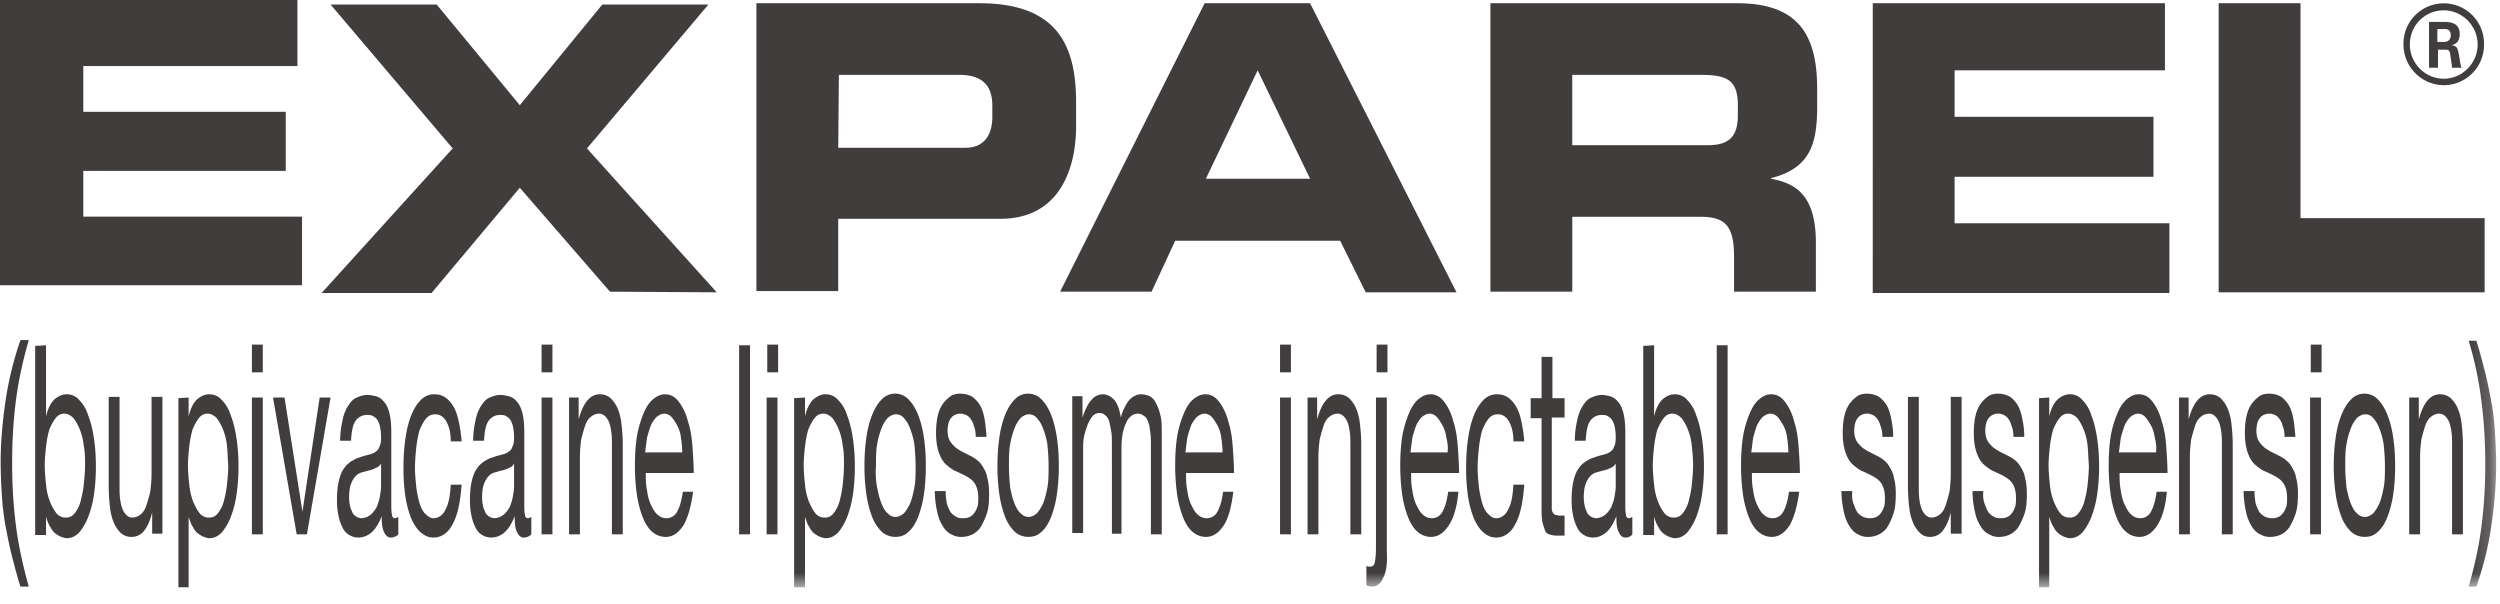 <svg xmlns="http://www.w3.org/2000/svg" xmlns:xlink="http://www.w3.org/1999/xlink" width="120" height="29" viewBox="0 0 120 29">
    <defs>
        <path id="a" d="M0 28.188h119.816V.155H0z"/>
    </defs>
    <g fill="none" fill-rule="evenodd">
        <path fill="#423D3D" d="M0 0v13.691h14.497v-3.293H3.999V8.202h9.717V5.367H3.999V3.17h10.279V0z"/>
        <g>
            <path fill="#423D3D" d="M40.235 7.093h6.108c.92 0 1.289-.65 1.289-1.487V5.08c0-.93-.43-1.487-1.596-1.487h-5.77l-.03 3.5zM36.307.155h10.711c3.744 0 4.634 2.044 4.634 4.739v1.177c0 2.075-.829 4.43-3.621 4.43h-7.796v3.469h-3.928V.155zM57.882 8.58h5.003l-2.517-5.204-2.486 5.204zm-.06-8.425h5.063l7.028 13.877h-4.358l-1.228-2.478H56.41l-1.135 2.447h-4.39L57.822.155zM75.468 6.97h6.506c1.074 0 1.443-.465 1.443-1.456v-.465c0-1.239-.552-1.456-1.81-1.456h-6.139V6.97zM71.54.155h11.847c3.038 0 3.837 1.642 3.837 4.12v.867c0 1.859-.4 2.943-2.21 3.407v.031c1.166.217 2.148.775 2.148 3.067V14h-3.928v-1.673c0-1.455-.4-1.92-1.596-1.92h-6.169V14H71.54V.155zM89.893.155h14.025v3.221H93.821v2.23h9.545v2.881H93.82v2.23h10.312v3.346h-14.24zM106.496.155h3.929V10.47h8.838v3.562h-12.767zM116.962 2.013h.337c.276 0 .338-.186.338-.31 0-.309-.215-.309-.307-.309h-.337v.62h-.031zm-.4-.96h.737c.246 0 .768 0 .768.589 0 .402-.246.495-.4.526.308.031.308.217.369.496.03.186.061.465.122.589h-.46c0-.093-.092-.651-.092-.682-.03-.124-.061-.186-.215-.186h-.368v.868h-.43v-2.2h-.03zm-.89 1.084c0 .899.737 1.642 1.627 1.642s1.627-.743 1.627-1.642c0-.898-.737-1.641-1.627-1.641s-1.626.712-1.626 1.641zm3.56 0A1.934 1.934 0 0 1 117.3 4.09a1.954 1.954 0 0 1-1.933-1.952 1.934 1.934 0 1 1 3.867 0zM34.404 14.032l-6.23-6.908L34.005.217h-5.094l-3.96 4.832-3.99-4.832h-5.094l5.862 6.907-6.292 6.939h5.279l4.235-5.05 4.328 4.988zM.583 26.732c-.123-.465-.215-.96-.307-1.425a12.295 12.295 0 0 1-.184-1.487 26.454 26.454 0 0 1-.061-1.61c0-.992.092-2.014.245-3.036a16.1 16.1 0 0 1 .706-2.85h.4c-.277.96-.492 1.92-.615 2.881-.123.96-.184 1.951-.184 3.005 0 1.084.061 2.075.184 3.035s.338 1.92.614 2.912H.982c-.153-.465-.276-.96-.399-1.425M4.02 21.404a2.864 2.864 0 0 0-.184-.774 2.362 2.362 0 0 0-.307-.558c-.122-.124-.276-.217-.43-.217-.184 0-.306.062-.429.217s-.215.34-.307.558a5.29 5.29 0 0 0-.153.805c-.031.31-.062.589-.062.898 0 .31.03.62.062.93.03.31.092.557.184.805a2.4 2.4 0 0 0 .307.558.551.551 0 0 0 .46.217c.184 0 .307-.062.43-.217.122-.155.215-.341.276-.558.061-.248.123-.496.153-.805.031-.31.062-.62.062-.93 0-.34 0-.65-.062-.929zm-1.81-4.832v3.407c.092-.371.215-.62.399-.805.184-.155.368-.248.583-.248a.77.77 0 0 1 .614.279c.184.186.337.434.43.743.122.31.214.682.276 1.115.061.403.091.868.091 1.332 0 .465-.03.899-.091 1.332a5.064 5.064 0 0 1-.277 1.085c-.122.31-.276.557-.43.743-.184.186-.367.279-.613.279-.061 0-.153-.031-.246-.062-.092-.031-.184-.093-.276-.155a.844.844 0 0 1-.245-.31c-.093-.124-.154-.31-.215-.495v.867h-.522v-9.076l.522-.031zM7.304 25.648v-1.053c-.092.402-.245.712-.399.898a.753.753 0 0 1-.583.279.77.77 0 0 1-.521-.186 1.545 1.545 0 0 1-.338-.496 2.634 2.634 0 0 1-.184-.743 8.912 8.912 0 0 1-.062-.96V19.05h.522v4.46c0 .403.062.744.154.96.122.249.276.373.46.373a.643.643 0 0 0 .399-.155c.123-.093.215-.248.276-.434.061-.186.123-.403.184-.65.03-.248.062-.527.062-.837V19.05h.522v6.567h-.492v.03zM10.895 21.404a2.864 2.864 0 0 0-.184-.774 2.384 2.384 0 0 0-.307-.558c-.123-.124-.276-.217-.43-.217-.184 0-.306.062-.43.217-.122.155-.214.34-.306.558a5.366 5.366 0 0 0-.154.805c-.03.31-.061.589-.061.898 0 .31.03.62.061.93.031.31.092.557.185.805.092.217.184.403.306.558a.55.55 0 0 0 .46.217c.185 0 .308-.062.43-.217a1.58 1.58 0 0 0 .277-.558c.061-.248.122-.496.153-.805.03-.31.062-.62.062-.93-.031-.34-.031-.65-.062-.929zm-1.841-2.323v.898c.092-.371.215-.62.399-.805.184-.155.368-.248.583-.248a.77.77 0 0 1 .614.279c.184.186.337.434.43.743.122.31.214.682.275 1.115.062.403.093.868.093 1.332 0 .465-.031.899-.093 1.332a5.065 5.065 0 0 1-.276 1.085c-.122.31-.276.557-.43.743-.184.186-.368.279-.613.279-.062 0-.154-.031-.246-.062s-.184-.093-.276-.155a.847.847 0 0 1-.245-.31c-.093-.124-.154-.31-.215-.495v3.376h-.491v-9.076l.49-.031z"/>
            <mask id="b" fill="#fff">
                <use xlink:href="#a"/>
            </mask>
            <path fill="#423D3D" d="M12.092 25.648h.522V19.08h-.522v6.567zm0-7.775h.522v-1.332h-.522v1.332zM14.24 25.648l-1.135-6.567h.552l.86 5.483.828-5.483h.522l-1.135 6.567zM18.046 22.457a1.085 1.085 0 0 1-.338.124c-.122.031-.214.062-.337.093a.637.637 0 0 0-.307.186 1.068 1.068 0 0 0-.215.372c-.061.155-.092.372-.092.65 0 .186.03.341.061.465s.092.217.123.31c.062.062.123.124.184.155a.565.565 0 0 0 .215.062.73.73 0 0 0 .43-.155c.123-.093.215-.217.307-.372.061-.155.122-.31.153-.496.03-.186.061-.34.061-.496v-1.114a.412.412 0 0 1-.245.216m.706 3.346c-.123 0-.246-.093-.307-.248-.092-.155-.123-.403-.123-.774-.153.371-.307.62-.49.774a.97.97 0 0 1-.615.248.843.843 0 0 1-.399-.093.8.8 0 0 1-.337-.31 2.357 2.357 0 0 1-.215-.557 3.487 3.487 0 0 1-.092-.837c0-.371.03-.681.092-.929.061-.248.123-.434.245-.589.093-.154.215-.247.338-.34.123-.062.246-.155.399-.186.153-.062.276-.093.399-.124s.246-.062.338-.124c.092-.062.184-.124.214-.248.062-.093.092-.248.092-.464 0-.248-.03-.434-.06-.558-.032-.155-.093-.248-.154-.341a.953.953 0 0 0-.215-.155c-.092-.03-.154-.03-.245-.03-.216 0-.4.092-.522.247-.154.186-.215.496-.246.991h-.522c0-.402.062-.743.123-1.022a1.97 1.97 0 0 1 .276-.681c.123-.186.246-.31.4-.372.153-.062.306-.124.49-.124.154 0 .277.031.43.062a.716.716 0 0 1 .368.248c.123.124.215.31.277.558.06.247.092.557.092.929v3.376c0 .248 0 .434.03.558 0 .124.062.186.154.186.03 0 .092-.031.153-.062v.836a.506.506 0 0 1-.368.155M21.422 20.227c-.123-.217-.307-.34-.522-.34a.55.55 0 0 0-.46.216c-.123.155-.215.341-.307.558a5.863 5.863 0 0 0-.154.836c-.03.31-.06.62-.06.96 0 .31.03.589.06.899.031.278.093.557.154.774.061.217.153.403.276.527.123.124.246.217.4.217.245 0 .46-.155.582-.434.154-.279.215-.682.246-1.177h.522c-.062.805-.185 1.456-.43 1.89-.215.433-.553.65-.92.65-.246 0-.43-.093-.615-.248-.184-.155-.337-.403-.46-.681a4.768 4.768 0 0 1-.276-1.054 9.162 9.162 0 0 1-.092-1.363c0-.495.03-.96.092-1.393.061-.434.153-.806.276-1.116.123-.31.276-.557.46-.743a.88.88 0 0 1 .645-.279c.184 0 .337.031.49.124.154.093.277.217.4.403.123.186.215.433.276.712.062.279.123.62.154 1.022h-.522c0-.433-.092-.743-.215-.96M24.43 22.457a1.082 1.082 0 0 1-.338.124c-.123.031-.215.062-.337.093a.634.634 0 0 0-.307.186 1.069 1.069 0 0 0-.215.372c-.062.155-.092.372-.092.65 0 .186.03.341.06.465.032.124.093.217.124.31.061.062.123.124.184.155a.565.565 0 0 0 .215.062.73.73 0 0 0 .43-.155c.122-.093.214-.217.307-.372.06-.155.122-.31.153-.496.03-.186.061-.34.061-.496v-1.114c-.061.124-.123.185-.245.216m.706 3.346c-.123 0-.246-.093-.307-.248-.093-.155-.123-.403-.123-.774-.154.371-.307.62-.491.774a.971.971 0 0 1-.614.248.844.844 0 0 1-.4-.093.8.8 0 0 1-.337-.31 2.357 2.357 0 0 1-.215-.557 3.487 3.487 0 0 1-.092-.837c0-.371.031-.681.092-.929.062-.248.124-.434.246-.589.092-.154.215-.247.338-.34.122-.062.245-.155.399-.186.153-.062.276-.093.399-.124s.245-.062.337-.124c.093-.062.184-.124.215-.248.061-.093.092-.248.092-.464 0-.248-.03-.434-.061-.558a.883.883 0 0 0-.153-.341.953.953 0 0 0-.216-.155c-.091-.03-.153-.03-.245-.03a.654.654 0 0 0-.522.247c-.153.186-.215.496-.245.991h-.522c0-.402.062-.743.123-1.022a1.97 1.97 0 0 1 .276-.681c.123-.186.245-.31.399-.372.153-.062.307-.124.491-.124.154 0 .276.031.43.062a.716.716 0 0 1 .368.248c.123.124.215.31.276.558.062.247.092.557.092.929v3.376c0 .248 0 .434.03.558 0 .124.062.186.154.186a.51.51 0 0 0 .154-.062v.836a.505.505 0 0 1-.368.155M25.995 25.648h.522V19.08h-.522v6.567zm0-7.775h.522v-1.332h-.522v1.332zM27.775 19.081v1.053c.215-.805.552-1.208 1.013-1.208.215 0 .368.062.521.186.123.124.246.279.338.496.092.216.154.464.184.743.03.279.062.62.062.96v4.337h-.522v-4.46c0-.403-.062-.744-.154-.96-.122-.249-.276-.373-.46-.373a.643.643 0 0 0-.399.155c-.123.093-.215.248-.276.434a8.992 8.992 0 0 0-.184.65c-.031.248-.062.527-.062.837v3.717h-.521V19.08h.46zM32.685 21.002a1.655 1.655 0 0 0-.184-.589c-.092-.155-.184-.31-.276-.403a.49.49 0 0 0-.338-.155c-.122 0-.245.062-.368.155a1.501 1.501 0 0 0-.276.403 6.82 6.82 0 0 0-.184.589c-.03.216-.062.464-.092.712h1.78c0-.248-.03-.496-.062-.712m.123 4.212c-.245.372-.522.558-.86.558a.985.985 0 0 1-.644-.248c-.184-.155-.337-.403-.46-.712a5.065 5.065 0 0 1-.276-1.085 9.96 9.96 0 0 1-.092-1.393c0-.496.03-.96.092-1.363a5.02 5.02 0 0 1 .307-1.085c.122-.31.276-.557.46-.712.184-.155.368-.248.583-.248.276 0 .491.124.675.372.184.248.338.557.43.93.123.37.184.774.215 1.207.03.434.061.868.061 1.27h-2.302c0 .279 0 .558.062.837.03.247.092.495.184.681.092.186.184.372.307.465a.603.603 0 0 0 .43.186.569.569 0 0 0 .521-.31c.123-.217.215-.527.276-.96h.492c-.093.681-.246 1.239-.46 1.61M35.478 25.648H36v-9.076h-.522zM36.798 25.648h.522V19.08h-.522v6.567zm.03-7.775h.522v-1.332h-.521v1.332zM40.45 21.404a2.864 2.864 0 0 0-.184-.774 2.373 2.373 0 0 0-.307-.558c-.123-.124-.276-.217-.43-.217-.184 0-.307.062-.429.217-.123.155-.215.34-.307.558a5.29 5.29 0 0 0-.153.805c-.031.31-.062.589-.062.898 0 .31.03.62.062.93.03.31.091.557.183.805.093.217.185.403.307.558a.551.551 0 0 0 .46.217c.185 0 .308-.062.43-.217.123-.155.215-.341.277-.558.061-.248.122-.496.153-.805.031-.31.061-.62.061-.93 0-.34 0-.65-.06-.929zm-1.81-2.323v.898c.091-.371.214-.62.398-.805.184-.155.369-.248.583-.248a.77.77 0 0 1 .614.279c.184.186.338.434.43.743.123.31.215.682.276 1.115.061.403.092.868.092 1.332 0 .465-.03.899-.092 1.332a5.064 5.064 0 0 1-.276 1.085c-.123.31-.276.557-.43.743-.184.186-.368.279-.614.279-.06 0-.153-.031-.245-.062s-.184-.093-.276-.155a.845.845 0 0 1-.246-.31c-.092-.124-.153-.31-.214-.495v3.376h-.522v-9.076l.522-.031zM42.107 23.418c.062.31.123.557.215.774.092.217.184.372.307.465a.484.484 0 0 0 .368.155c.123 0 .246-.062.369-.155.123-.124.215-.279.307-.465.091-.217.153-.465.215-.774.06-.31.06-.65.06-1.053 0-.403-.03-.744-.06-1.054a3.965 3.965 0 0 0-.215-.774 1.51 1.51 0 0 0-.307-.495.483.483 0 0 0-.369-.155c-.122 0-.245.061-.368.155a1.51 1.51 0 0 0-.307.495 3.923 3.923 0 0 0-.215.774c-.06.31-.06.65-.06 1.054-.032.402 0 .743.06 1.053M41.586 21c.061-.433.153-.774.276-1.084.123-.31.276-.557.46-.743a.88.88 0 0 1 .645-.279c.245 0 .46.093.644.279.184.186.338.434.46.743.123.31.216.682.277 1.084.061.434.092.868.092 1.364 0 .495-.03.929-.092 1.362a5.046 5.046 0 0 1-.277 1.085c-.122.31-.276.557-.46.712-.184.186-.399.248-.644.248a.986.986 0 0 1-.645-.248 2.033 2.033 0 0 1-.46-.712 5.065 5.065 0 0 1-.276-1.085 9.204 9.204 0 0 1-.092-1.362c0-.496.03-.93.092-1.364M45.453 24.192c.06.155.122.31.184.403a.95.95 0 0 0 .276.217.55.55 0 0 0 .307.061c.092 0 .153 0 .246-.03a.547.547 0 0 0 .245-.155.9.9 0 0 0 .184-.31c.061-.124.061-.31.061-.496 0-.278-.061-.495-.153-.65-.092-.155-.215-.248-.368-.341-.154-.093-.307-.155-.491-.248-.185-.062-.338-.186-.491-.31-.154-.123-.276-.31-.368-.557-.093-.248-.154-.558-.154-.991 0-.341.03-.62.092-.868.062-.247.154-.433.276-.588.123-.155.246-.248.368-.34a.94.94 0 0 1 .4-.094c.184 0 .337.031.49.093.154.062.277.186.4.34.122.156.215.373.276.651.061.28.092.589.122.992h-.521c0-.217-.031-.403-.092-.527-.03-.155-.093-.248-.154-.34a.577.577 0 0 0-.215-.187c-.092-.03-.153-.062-.245-.062-.062 0-.154 0-.215.032a.487.487 0 0 0-.215.123.671.671 0 0 0-.153.248 1.38 1.38 0 0 0-.061.403c0 .186.03.34.091.465.062.123.154.216.246.31.092.092.215.154.307.216l.368.186c.123.062.246.124.369.217a1.1 1.1 0 0 1 .307.34c.091.155.183.31.214.527.061.217.092.465.092.774 0 .403-.03.744-.123.992a3.167 3.167 0 0 1-.307.65 1.1 1.1 0 0 1-.429.34 1.222 1.222 0 0 1-.46.094.895.895 0 0 1-.492-.124c-.153-.062-.307-.217-.399-.372a1.973 1.973 0 0 1-.276-.681 4.668 4.668 0 0 1-.122-1.023h.521c0 .248.03.434.062.62M48.491 23.418c.061.31.123.557.215.774.092.217.184.372.307.465a.484.484 0 0 0 .368.155c.123 0 .246-.062.368-.155.123-.124.215-.279.307-.465.092-.217.154-.465.215-.774.061-.31.061-.65.061-1.053 0-.403-.03-.744-.06-1.054a3.944 3.944 0 0 0-.216-.774 1.51 1.51 0 0 0-.307-.495.483.483 0 0 0-.368-.155c-.123 0-.245.061-.368.155a1.51 1.51 0 0 0-.307.495 3.944 3.944 0 0 0-.215.774c-.061.31-.061.65-.061 1.054 0 .402.03.743.061 1.053M47.969 21c.062-.433.154-.774.277-1.084.122-.31.276-.557.46-.743a.88.88 0 0 1 .644-.279.88.88 0 0 1 .645.279c.184.186.337.434.46.743.123.31.215.682.276 1.084.062.434.093.868.093 1.364 0 .495-.031.929-.093 1.362a5.065 5.065 0 0 1-.276 1.085c-.123.31-.276.557-.46.712-.184.186-.4.248-.645.248a.986.986 0 0 1-.644-.248 2.033 2.033 0 0 1-.46-.712 5.065 5.065 0 0 1-.277-1.085 9.204 9.204 0 0 1-.092-1.362c0-.496.03-.93.092-1.364M51.959 19.081v.96c.246-.743.552-1.115.982-1.115.184 0 .368.093.522.248.153.155.276.465.337.868a2.35 2.35 0 0 1 .4-.837c.184-.186.368-.279.552-.279.154 0 .307.031.43.093a.67.67 0 0 1 .306.34c.093.156.154.342.215.59.062.247.062.526.062.867v4.832h-.522v-4.306c0-.216 0-.402-.03-.588-.031-.186-.031-.341-.093-.465-.03-.124-.092-.247-.184-.31-.092-.062-.184-.124-.307-.124-.245 0-.46.155-.583.465-.153.31-.215.712-.215 1.208v4.09h-.46V21.31c0-.217 0-.402-.03-.588a6.155 6.155 0 0 0-.093-.465c-.03-.124-.092-.248-.184-.31a.39.39 0 0 0-.276-.124.437.437 0 0 0-.369.186 1.647 1.647 0 0 0-.245.465c-.062.186-.123.372-.154.557-.03.186-.03.341-.03.465v4.089h-.522v-6.567h.491v.062zM58.619 21.002a1.655 1.655 0 0 0-.184-.589c-.092-.155-.184-.31-.276-.403a.49.49 0 0 0-.338-.155c-.123 0-.246.062-.368.155a1.501 1.501 0 0 0-.277.403 6.82 6.82 0 0 0-.184.589c-.03.216-.061.464-.092.712h1.78c0-.248-.03-.496-.061-.712m.123 4.212c-.246.372-.522.558-.86.558a.985.985 0 0 1-.644-.248c-.184-.155-.338-.403-.46-.712a5.065 5.065 0 0 1-.277-1.085 9.96 9.96 0 0 1-.092-1.393c0-.496.03-.96.092-1.363a5.02 5.02 0 0 1 .307-1.085c.123-.31.276-.557.46-.712.185-.155.369-.248.584-.248.276 0 .49.124.675.372.184.248.337.557.43.93.122.37.184.774.214 1.207.031.434.062.868.062 1.27H56.93c0 .279 0 .558.061.837.031.247.092.495.184.681.093.186.185.372.307.465a.603.603 0 0 0 .43.186.569.569 0 0 0 .522-.31c.123-.217.215-.527.276-.96h.491c-.092.681-.215 1.239-.46 1.61M61.442 25.648h.522V19.08h-.522v6.567zm0-7.775h.522v-1.332h-.522v1.332zM63.223 19.081v1.053c.214-.805.552-1.208 1.012-1.208.215 0 .369.062.522.186.123.124.246.279.338.496.092.216.153.464.184.743.03.279.061.62.061.96v4.337h-.522v-4.46c0-.403-.061-.744-.153-.96-.123-.249-.276-.373-.46-.373a.643.643 0 0 0-.4.155c-.122.093-.214.248-.276.434a8.992 8.992 0 0 0-.184.65c-.03.248-.061.527-.061.837v3.717h-.522V19.08h.46zM66.077 17.873h.521v-1.332h-.521v1.332zm.307 9.881c-.123.279-.307.403-.553.403a.574.574 0 0 1-.245-.062v-.93c.03 0 .03 0 .061.032h.123c.123 0 .184-.062.215-.186.03-.124.061-.372.061-.713v-7.217h.522v7.403c.03.589-.03.991-.184 1.27zM69.422 21.002a1.655 1.655 0 0 0-.184-.589c-.092-.155-.184-.31-.276-.403a.49.49 0 0 0-.338-.155c-.123 0-.245.062-.368.155a1.494 1.494 0 0 0-.276.403 6.714 6.714 0 0 0-.185.589c-.03.216-.06.464-.092.712h1.78c.031-.248 0-.496-.06-.712m.122 4.212c-.246.372-.522.558-.86.558a.985.985 0 0 1-.644-.248c-.184-.155-.338-.403-.46-.712a5.065 5.065 0 0 1-.277-1.085 9.913 9.913 0 0 1-.092-1.393c0-.496.03-.96.092-1.363a5.02 5.02 0 0 1 .307-1.085c.123-.31.277-.557.46-.712.185-.155.369-.248.584-.248.276 0 .49.124.675.372.184.248.338.557.43.93.122.37.184.774.214 1.207.03.434.062.868.062 1.27h-2.302c0 .279 0 .558.061.837.031.247.093.495.185.681.092.186.183.372.307.465a.603.603 0 0 0 .43.186.568.568 0 0 0 .52-.31c.124-.217.216-.527.277-.96h.49c-.06.681-.214 1.239-.46 1.61M72.43 20.227c-.123-.217-.307-.34-.522-.34a.55.55 0 0 0-.46.216c-.123.155-.215.341-.307.558a5.82 5.82 0 0 0-.154.836c-.03.31-.061.62-.061.96 0 .31.03.589.061.899.03.278.092.557.154.774.061.217.153.403.276.527.123.124.245.217.399.217.245 0 .46-.155.583-.434.153-.279.215-.682.246-1.177h.521c-.061.805-.184 1.456-.43 1.89-.214.433-.552.65-.92.65-.246 0-.43-.093-.614-.248s-.338-.403-.46-.681a4.767 4.767 0 0 1-.277-1.054 9.205 9.205 0 0 1-.092-1.363c0-.495.031-.96.092-1.393.062-.434.154-.806.277-1.116.122-.31.276-.557.46-.743a.88.88 0 0 1 .645-.279c.184 0 .337.031.49.124.154.093.277.217.4.403.122.186.214.433.276.712.061.279.123.62.153 1.022h-.521c0-.433-.093-.743-.215-.96M75.1 19.081v.96h-.614v4.399c0 .062.03.124.061.186.031.03.061.062.123.093.062 0 .123.03.184.03h.246v.96h-.4c-.122 0-.245-.03-.337-.061-.092-.03-.184-.093-.215-.217-.03-.124-.092-.248-.122-.433-.031-.186-.031-.434-.031-.744v-4.182h-.522v-.96h.522V17.13h.522v1.982h.583v-.031zM77.31 22.457a1.087 1.087 0 0 1-.338.124c-.123.031-.215.062-.338.093a.634.634 0 0 0-.307.186 1.073 1.073 0 0 0-.214.372c-.062.155-.092.372-.092.65 0 .186.03.341.061.465.03.124.092.217.122.31.062.062.123.124.185.155a.564.564 0 0 0 .214.062.73.73 0 0 0 .43-.155c.123-.093.215-.217.307-.372.062-.155.123-.31.154-.496.03-.186.061-.34.061-.496v-1.114a.413.413 0 0 1-.245.216m.705 3.346c-.123 0-.245-.093-.306-.248-.093-.155-.124-.403-.124-.774-.153.371-.306.62-.49.774a.97.97 0 0 1-.614.248.842.842 0 0 1-.399-.093.798.798 0 0 1-.338-.31 2.357 2.357 0 0 1-.215-.557 3.503 3.503 0 0 1-.092-.837c0-.371.031-.681.092-.929.062-.248.123-.434.246-.589.092-.154.215-.247.338-.34.122-.062.245-.155.398-.186.154-.062.277-.093.4-.124.122-.031.245-.062.337-.124.092-.062.184-.124.215-.248.061-.093.092-.248.092-.464 0-.248-.03-.434-.061-.558-.031-.155-.092-.248-.154-.341a.953.953 0 0 0-.215-.155c-.092-.03-.153-.03-.245-.03a.654.654 0 0 0-.522.247c-.154.186-.215.496-.245.991h-.522c0-.402.061-.743.123-1.022.061-.278.153-.496.276-.681.123-.186.245-.31.399-.372.153-.062.307-.124.49-.124.154 0 .277.031.4.062a.715.715 0 0 1 .368.248c.123.124.215.31.276.558.061.247.092.557.092.929v3.376c0 .248 0 .434.03.558 0 .124.063.186.154.186.031 0 .092-.031.154-.062v.836c-.062.093-.184.155-.338.155M81.207 21.404a2.864 2.864 0 0 0-.184-.774 2.362 2.362 0 0 0-.307-.558c-.123-.124-.276-.217-.43-.217-.184 0-.307.062-.429.217-.123.155-.215.34-.307.558a5.29 5.29 0 0 0-.153.805c-.031.31-.062.589-.062.898 0 .31.03.62.062.93.03.31.091.557.183.805a2.4 2.4 0 0 0 .307.558.551.551 0 0 0 .46.217c.185 0 .308-.062.43-.217.123-.155.216-.341.277-.558.061-.248.122-.496.153-.805.031-.31.061-.62.061-.93 0-.34-.03-.65-.061-.929zm-1.81-4.832v3.407c.091-.371.214-.62.398-.805.184-.155.369-.248.584-.248a.77.77 0 0 1 .614.279c.183.186.337.434.429.743.123.31.215.682.276 1.115.062.403.092.868.092 1.332 0 .465-.03.899-.092 1.332a5.064 5.064 0 0 1-.276 1.085c-.123.31-.276.557-.43.743-.184.186-.368.279-.613.279-.062 0-.154-.031-.246-.062s-.184-.093-.276-.155a.844.844 0 0 1-.246-.31c-.092-.124-.153-.31-.214-.495v.867h-.522v-9.076l.522-.031zM82.404 25.648h.522v-9.076h-.522zM85.78 21.002a1.655 1.655 0 0 0-.184-.589c-.092-.155-.184-.31-.276-.403a.49.49 0 0 0-.338-.155c-.123 0-.245.062-.368.155a1.501 1.501 0 0 0-.276.403c-.062.155-.123.372-.185.589-.03.216-.06.464-.092.712h1.78c0-.248-.03-.496-.06-.712m.122 4.212c-.246.372-.522.558-.86.558a.985.985 0 0 1-.644-.248c-.184-.155-.338-.403-.46-.712a5.065 5.065 0 0 1-.277-1.085 9.96 9.96 0 0 1-.092-1.393c0-.496.031-.96.092-1.363a5.02 5.02 0 0 1 .307-1.085c.123-.31.277-.557.46-.712.185-.155.369-.248.584-.248.276 0 .49.124.675.372.184.248.338.557.43.93.122.37.184.774.214 1.207.031.434.062.868.062 1.27h-2.302c0 .279 0 .558.061.837.031.247.093.495.185.681.092.186.184.372.307.465a.603.603 0 0 0 .43.186.569.569 0 0 0 .52-.31c.124-.217.216-.527.277-.96h.491c-.092.681-.245 1.239-.46 1.61M88.972 24.192c.061.155.122.31.184.403a.948.948 0 0 0 .276.217.893.893 0 0 0 .307.061c.092 0 .154 0 .246-.03a.547.547 0 0 0 .245-.155.894.894 0 0 0 .184-.31c.062-.124.062-.31.062-.496 0-.278-.062-.495-.154-.65-.092-.155-.215-.248-.368-.341-.154-.093-.307-.155-.491-.248-.184-.062-.338-.186-.491-.31-.153-.123-.276-.31-.368-.557-.092-.248-.154-.558-.154-.991 0-.341.03-.62.092-.868.062-.247.154-.433.277-.588.122-.155.245-.248.368-.34a.94.94 0 0 1 .399-.094c.184 0 .337.031.49.093.154.062.277.186.4.34.123.156.215.373.276.651.061.28.122.589.122.992h-.521c0-.217-.03-.403-.092-.527-.03-.155-.092-.248-.154-.34a.577.577 0 0 0-.215-.187c-.092-.03-.153-.062-.245-.062-.062 0-.154 0-.215.032a.487.487 0 0 0-.214.123.671.671 0 0 0-.154.248 1.38 1.38 0 0 0-.061.403c0 .186.03.34.091.465.062.123.154.216.246.31.092.092.215.154.307.216l.368.186c.123.062.246.124.369.217a1.1 1.1 0 0 1 .307.34c.091.155.183.31.214.527.062.217.093.465.093.774 0 .403-.031.744-.124.992a3.167 3.167 0 0 1-.306.65 1.1 1.1 0 0 1-.43.34 1.222 1.222 0 0 1-.46.094.895.895 0 0 1-.491-.124c-.154-.062-.307-.217-.4-.372a1.973 1.973 0 0 1-.276-.681 4.668 4.668 0 0 1-.122-1.023h.522c-.031.248 0 .434.061.62M93.637 25.648v-1.053c-.092.402-.246.712-.4.898a.753.753 0 0 1-.582.279c-.215 0-.368-.062-.491-.186a1.549 1.549 0 0 1-.338-.496 2.645 2.645 0 0 1-.184-.743 8.916 8.916 0 0 1-.061-.96V19.05h.521v4.46c0 .403.062.744.154.96.122.249.276.373.46.373a.645.645 0 0 0 .4-.155c.122-.093.214-.248.275-.434a8.98 8.98 0 0 0 .185-.65 6.72 6.72 0 0 0 .06-.837V19.05h.522v6.567h-.521v.03zM95.264 24.192c.06.155.122.31.184.403a.948.948 0 0 0 .276.217.549.549 0 0 0 .307.061c.092 0 .153 0 .245-.03a.547.547 0 0 0 .246-.155.894.894 0 0 0 .184-.31c.061-.124.061-.31.061-.496 0-.278-.061-.495-.153-.65-.092-.155-.215-.248-.369-.341-.153-.093-.307-.155-.49-.248-.185-.062-.338-.186-.491-.31-.154-.123-.277-.31-.369-.557-.092-.248-.153-.558-.153-.991 0-.341.03-.62.092-.868.061-.247.153-.433.276-.588.123-.155.246-.248.368-.34a.94.94 0 0 1 .4-.094c.184 0 .337.031.49.093.154.062.277.186.4.34.122.156.214.373.276.651.061.28.122.589.122.992h-.522c0-.217-.03-.403-.092-.527-.03-.155-.092-.248-.153-.34a.577.577 0 0 0-.215-.187c-.092-.03-.153-.062-.246-.062-.06 0-.153 0-.214.032a.487.487 0 0 0-.215.123.671.671 0 0 0-.153.248 1.38 1.38 0 0 0-.062.403c0 .186.03.34.092.465.062.123.153.216.246.31.092.092.214.154.306.216l.369.186c.123.062.245.124.368.217a1.1 1.1 0 0 1 .307.34c.092.155.184.31.215.527.061.217.092.465.092.774 0 .403-.03.744-.123.992a3.167 3.167 0 0 1-.307.65 1.1 1.1 0 0 1-.43.34 1.222 1.222 0 0 1-.46.094.895.895 0 0 1-.49-.124c-.154-.062-.308-.217-.4-.372a1.973 1.973 0 0 1-.276-.681 4.668 4.668 0 0 1-.123-1.023h.522c-.03.248 0 .434.062.62M100.205 21.404a2.864 2.864 0 0 0-.185-.774 2.384 2.384 0 0 0-.306-.558c-.123-.124-.277-.217-.43-.217-.184 0-.307.062-.43.217s-.215.34-.307.558a5.366 5.366 0 0 0-.153.805c-.03.31-.062.589-.062.898 0 .31.031.62.062.93.03.31.092.557.184.805.092.217.184.403.307.558a.55.55 0 0 0 .46.217c.184 0 .307-.062.43-.217a1.58 1.58 0 0 0 .276-.558c.062-.248.123-.496.154-.805.03-.31.061-.62.061-.93-.03-.34-.03-.65-.061-.929zm-1.842-2.323v.898c.092-.371.215-.62.4-.805.183-.155.367-.248.582-.248a.77.77 0 0 1 .614.279c.184.186.338.434.43.743.123.31.215.682.276 1.115.061.403.092.868.092 1.332 0 .465-.03.899-.092 1.332a5.065 5.065 0 0 1-.276 1.085c-.123.31-.276.557-.43.743-.184.186-.368.279-.614.279-.061 0-.153-.031-.245-.062s-.184-.093-.276-.155a.847.847 0 0 1-.246-.31c-.092-.124-.153-.31-.215-.495v3.376h-.49v-9.076l.49-.031zM103.427 21.002a1.655 1.655 0 0 0-.184-.589c-.092-.155-.184-.31-.276-.403a.49.49 0 0 0-.338-.155c-.123 0-.245.062-.368.155a1.501 1.501 0 0 0-.276.403 6.82 6.82 0 0 0-.184.589c-.031.216-.062.464-.093.712h1.78c.031-.248 0-.496-.06-.712m.122 4.212c-.246.372-.522.558-.86.558a.985.985 0 0 1-.644-.248c-.184-.155-.338-.403-.46-.712a5.065 5.065 0 0 1-.277-1.085 9.96 9.96 0 0 1-.092-1.393c0-.496.031-.96.092-1.363a5.02 5.02 0 0 1 .307-1.085c.123-.31.277-.557.46-.712.185-.155.369-.248.584-.248.276 0 .49.124.675.372.184.248.338.557.43.93.122.37.184.774.215 1.207.03.434.06.868.06 1.27h-2.3c0 .279 0 .558.06.837.031.247.093.495.185.681.092.186.184.372.307.465a.603.603 0 0 0 .43.186.569.569 0 0 0 .521-.31c.123-.217.215-.527.276-.96h.491c-.061.681-.215 1.239-.46 1.61M105.054 19.081v1.053c.214-.805.552-1.208 1.012-1.208.215 0 .369.062.522.186.123.124.246.279.338.496.092.216.154.464.184.743.03.279.061.62.061.96v4.337h-.521v-4.46c0-.403-.062-.744-.154-.96-.123-.249-.276-.373-.46-.373a.643.643 0 0 0-.4.155c-.122.093-.214.248-.275.434a9.152 9.152 0 0 0-.185.65c-.03.248-.061.527-.061.837v3.717h-.522V19.08h.46zM108.276 24.192c.062.155.123.31.185.403a.95.95 0 0 0 .276.217.895.895 0 0 0 .306.061c.092 0 .154 0 .246-.03a.548.548 0 0 0 .246-.155.904.904 0 0 0 .184-.31c.061-.124.061-.31.061-.496 0-.278-.061-.495-.153-.65-.092-.155-.215-.248-.369-.341-.153-.093-.307-.155-.49-.248-.185-.062-.338-.186-.492-.31-.153-.123-.276-.31-.368-.557-.092-.248-.154-.558-.154-.991 0-.341.031-.62.093-.868.06-.247.153-.433.276-.588.122-.155.245-.248.368-.34a.94.94 0 0 1 .399-.094c.184 0 .338.031.491.093.154.062.276.186.399.34.123.156.215.373.276.651.062.28.093.589.123.992h-.522c0-.217-.03-.403-.092-.527-.03-.155-.092-.248-.153-.34a.577.577 0 0 0-.215-.187c-.092-.03-.154-.062-.246-.062-.061 0-.153 0-.214.032a.49.49 0 0 0-.215.123.675.675 0 0 0-.154.248 1.39 1.39 0 0 0-.061.403c0 .186.03.34.092.465.061.123.153.216.245.31.093.092.215.154.307.216l.369.186c.122.062.245.124.368.217s.215.186.307.34c.092.155.184.31.215.527.061.217.092.465.092.774 0 .403-.031.744-.123.992a3.183 3.183 0 0 1-.307.65c-.123.155-.276.28-.43.34a1.222 1.222 0 0 1-.46.094.894.894 0 0 1-.491-.124c-.153-.062-.307-.217-.399-.372a1.973 1.973 0 0 1-.276-.681 4.65 4.65 0 0 1-.123-1.023h.522c0 .248.03.434.061.62M110.885 25.648h.522V19.08h-.522v6.567zm.03-7.775h.522v-1.332h-.521v1.332zM112.634 23.418c.062.31.123.557.215.774.092.217.184.372.307.465a.484.484 0 0 0 .368.155c.123 0 .246-.062.369-.155.122-.124.214-.279.306-.465.093-.217.154-.465.215-.774.062-.31.062-.65.062-1.053 0-.403-.031-.744-.062-1.054a3.944 3.944 0 0 0-.215-.774 1.51 1.51 0 0 0-.306-.495.483.483 0 0 0-.369-.155c-.122 0-.245.061-.368.155a1.51 1.51 0 0 0-.307.495 3.944 3.944 0 0 0-.215.774c-.061.31-.061.65-.061 1.054 0 .402.03.743.061 1.053M112.113 21c.06-.433.153-.774.276-1.084.123-.31.276-.557.46-.743a.88.88 0 0 1 .645-.279.88.88 0 0 1 .644.279c.184.186.338.434.46.743.123.31.215.682.277 1.084.061.434.092.868.092 1.364 0 .495-.03.929-.092 1.362a5.065 5.065 0 0 1-.277 1.085c-.122.31-.276.557-.46.712-.184.186-.399.248-.644.248a.986.986 0 0 1-.645-.248 2.033 2.033 0 0 1-.46-.712 5.065 5.065 0 0 1-.276-1.085 9.204 9.204 0 0 1-.093-1.362c0-.496.031-.93.093-1.364M116.102 19.081v1.053c.215-.805.553-1.208 1.013-1.208.215 0 .368.062.522.186.123.124.245.279.338.496.091.216.153.464.184.743.03.279.06.62.06.96v4.337h-.52v-4.46c0-.403-.062-.744-.154-.96-.123-.249-.277-.373-.46-.373a.643.643 0 0 0-.4.155c-.122.093-.214.248-.276.434a9.152 9.152 0 0 0-.184.65c-.03.248-.061.527-.061.837v3.717h-.522V19.08h.46zM119.11 25.276c.123-.96.184-1.951.184-2.974 0-1.084-.061-2.075-.184-3.035a16.98 16.98 0 0 0-.614-2.912h.368c.154.465.277.96.4 1.425.122.465.214.96.306 1.425.093.496.154.991.185 1.487.03.495.061 1.053.061 1.61 0 .992-.092 2.014-.246 3.036a15.116 15.116 0 0 1-.706 2.819h-.368c.276-.96.491-1.92.614-2.88" mask="url(#b)"/>
        </g>
    </g>
</svg>
